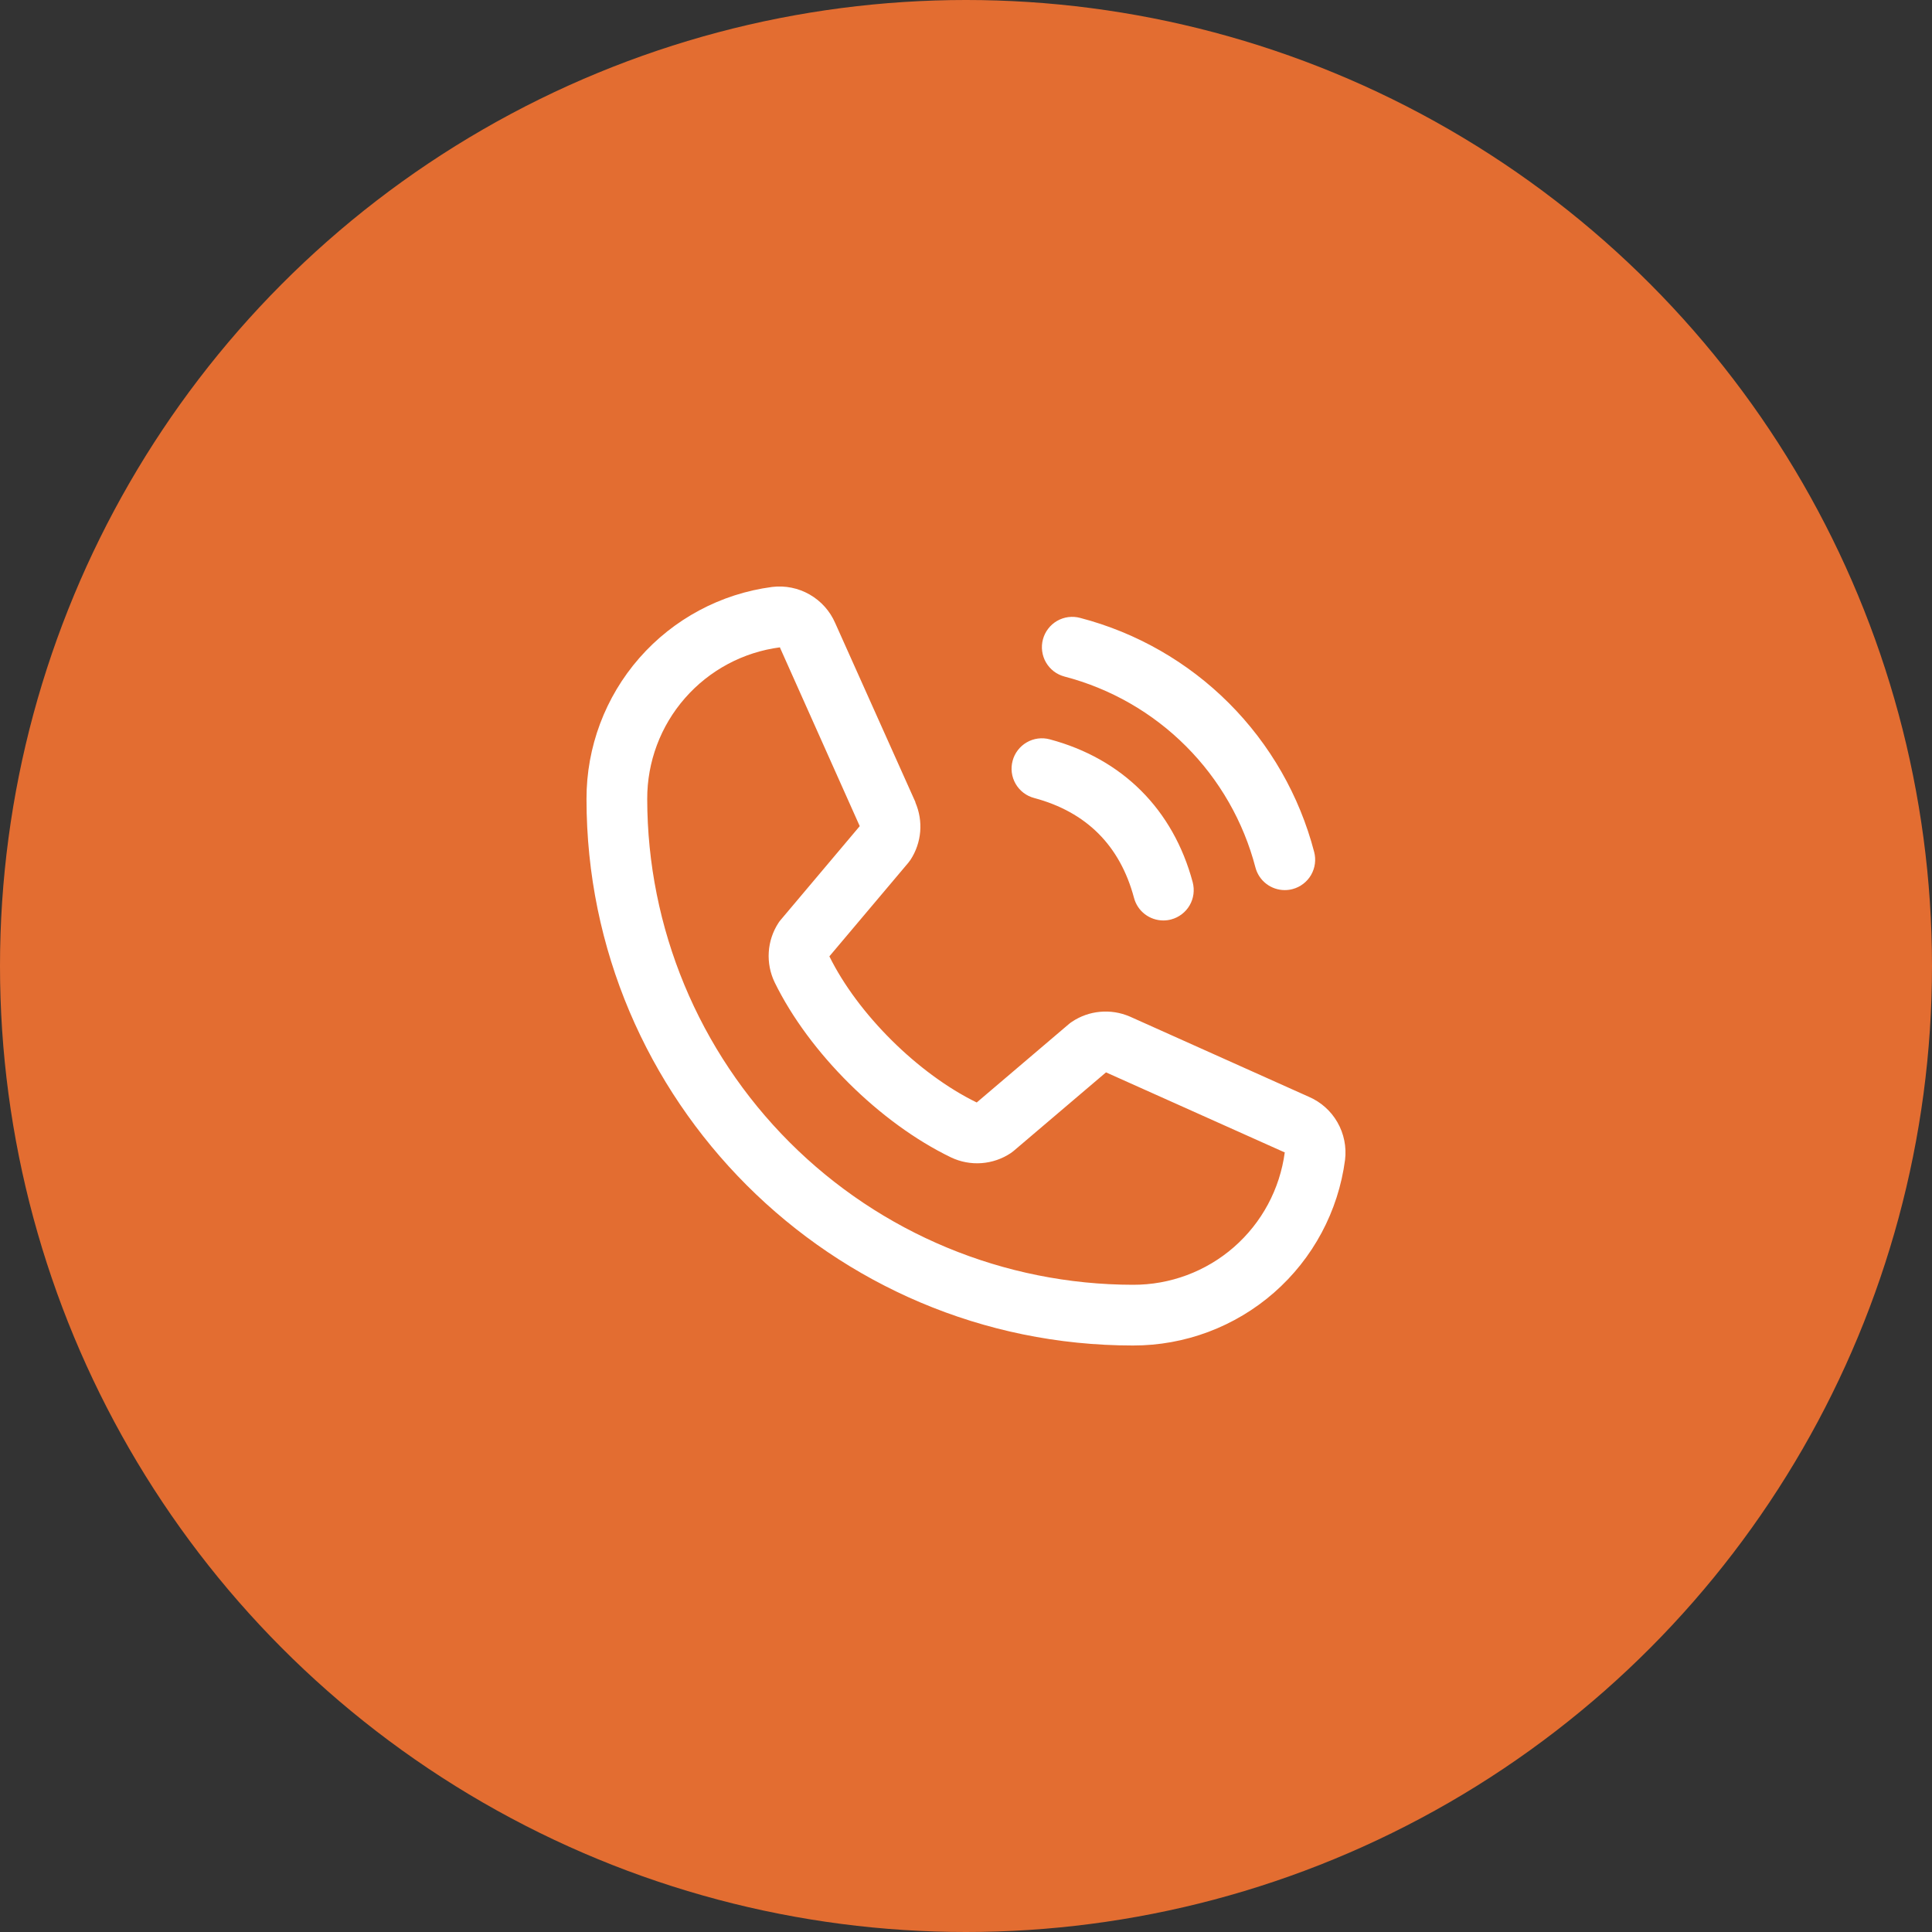 <svg width="56" height="56" viewBox="0 0 56 56" fill="none" xmlns="http://www.w3.org/2000/svg">
<rect x="0" y="0" width="56" height="56" fill="#333333" stroke="none"/>
<circle cx="28" cy="28" r="28" fill="#E36D31"/>
<path d="M30.23 18.532C30.26 18.42 30.311 18.316 30.382 18.224C30.452 18.132 30.54 18.055 30.64 17.997C30.74 17.94 30.851 17.902 30.965 17.887C31.08 17.872 31.196 17.88 31.308 17.91C32.939 18.335 34.428 19.188 35.62 20.38C36.812 21.572 37.665 23.061 38.091 24.692C38.121 24.804 38.128 24.92 38.113 25.035C38.098 25.15 38.06 25.26 38.003 25.36C37.945 25.46 37.868 25.548 37.776 25.618C37.684 25.689 37.58 25.74 37.468 25.77C37.394 25.79 37.317 25.8 37.24 25.8C37.046 25.8 36.858 25.736 36.704 25.618C36.55 25.5 36.44 25.334 36.39 25.146C36.043 23.815 35.347 22.6 34.374 21.627C33.401 20.653 32.185 19.957 30.854 19.61C30.742 19.58 30.637 19.529 30.545 19.459C30.453 19.388 30.376 19.3 30.318 19.2C30.26 19.1 30.223 18.99 30.208 18.875C30.192 18.76 30.2 18.644 30.23 18.532ZM29.974 23.13C31.491 23.535 32.465 24.51 32.87 26.026C32.92 26.214 33.03 26.38 33.184 26.498C33.338 26.616 33.526 26.68 33.72 26.68C33.797 26.68 33.874 26.67 33.948 26.65C34.06 26.62 34.164 26.569 34.256 26.498C34.348 26.428 34.425 26.34 34.483 26.24C34.541 26.14 34.578 26.03 34.593 25.915C34.608 25.8 34.6 25.684 34.571 25.572C34.007 23.465 32.536 21.993 30.428 21.43C30.316 21.4 30.2 21.392 30.085 21.407C29.971 21.422 29.86 21.46 29.76 21.518C29.66 21.576 29.572 21.653 29.502 21.745C29.432 21.836 29.38 21.941 29.351 22.053C29.321 22.164 29.313 22.281 29.328 22.395C29.343 22.51 29.381 22.62 29.439 22.721C29.497 22.821 29.574 22.908 29.666 22.979C29.757 23.049 29.862 23.1 29.974 23.13ZM38.987 33.619C38.791 35.109 38.059 36.478 36.928 37.468C35.797 38.458 34.344 39.003 32.84 39C24.106 39 17 31.894 17 23.16C16.997 21.657 17.542 20.203 18.532 19.072C19.523 17.941 20.891 17.209 22.381 17.013C22.758 16.967 23.14 17.044 23.469 17.233C23.799 17.422 24.058 17.712 24.209 18.06L26.533 23.247V23.26C26.648 23.527 26.696 23.818 26.672 24.108C26.647 24.397 26.552 24.676 26.393 24.92C26.373 24.95 26.352 24.977 26.33 25.005L24.04 27.72C24.864 29.394 26.615 31.13 28.311 31.956L30.989 29.677C31.015 29.655 31.043 29.635 31.072 29.616C31.315 29.453 31.595 29.354 31.886 29.328C32.178 29.301 32.471 29.347 32.74 29.462L32.755 29.468L37.937 31.791C38.286 31.941 38.577 32.2 38.766 32.53C38.955 32.86 39.033 33.242 38.987 33.619ZM37.24 33.399H37.228L32.058 31.083L29.38 33.361C29.354 33.383 29.326 33.404 29.298 33.423C29.045 33.592 28.752 33.692 28.448 33.714C28.145 33.736 27.841 33.679 27.566 33.548C25.505 32.553 23.452 30.515 22.455 28.476C22.323 28.203 22.264 27.901 22.283 27.598C22.302 27.296 22.399 27.003 22.565 26.749C22.584 26.719 22.605 26.691 22.628 26.665L24.92 23.946L22.61 18.776C22.61 18.772 22.61 18.767 22.61 18.763C21.543 18.902 20.564 19.425 19.855 20.235C19.146 21.044 18.757 22.084 18.76 23.16C18.764 26.893 20.249 30.472 22.889 33.112C25.528 35.751 29.107 37.236 32.84 37.24C33.915 37.244 34.955 36.856 35.765 36.149C36.575 35.441 37.099 34.464 37.24 33.398V33.399Z" fill="white"/>
</svg>
